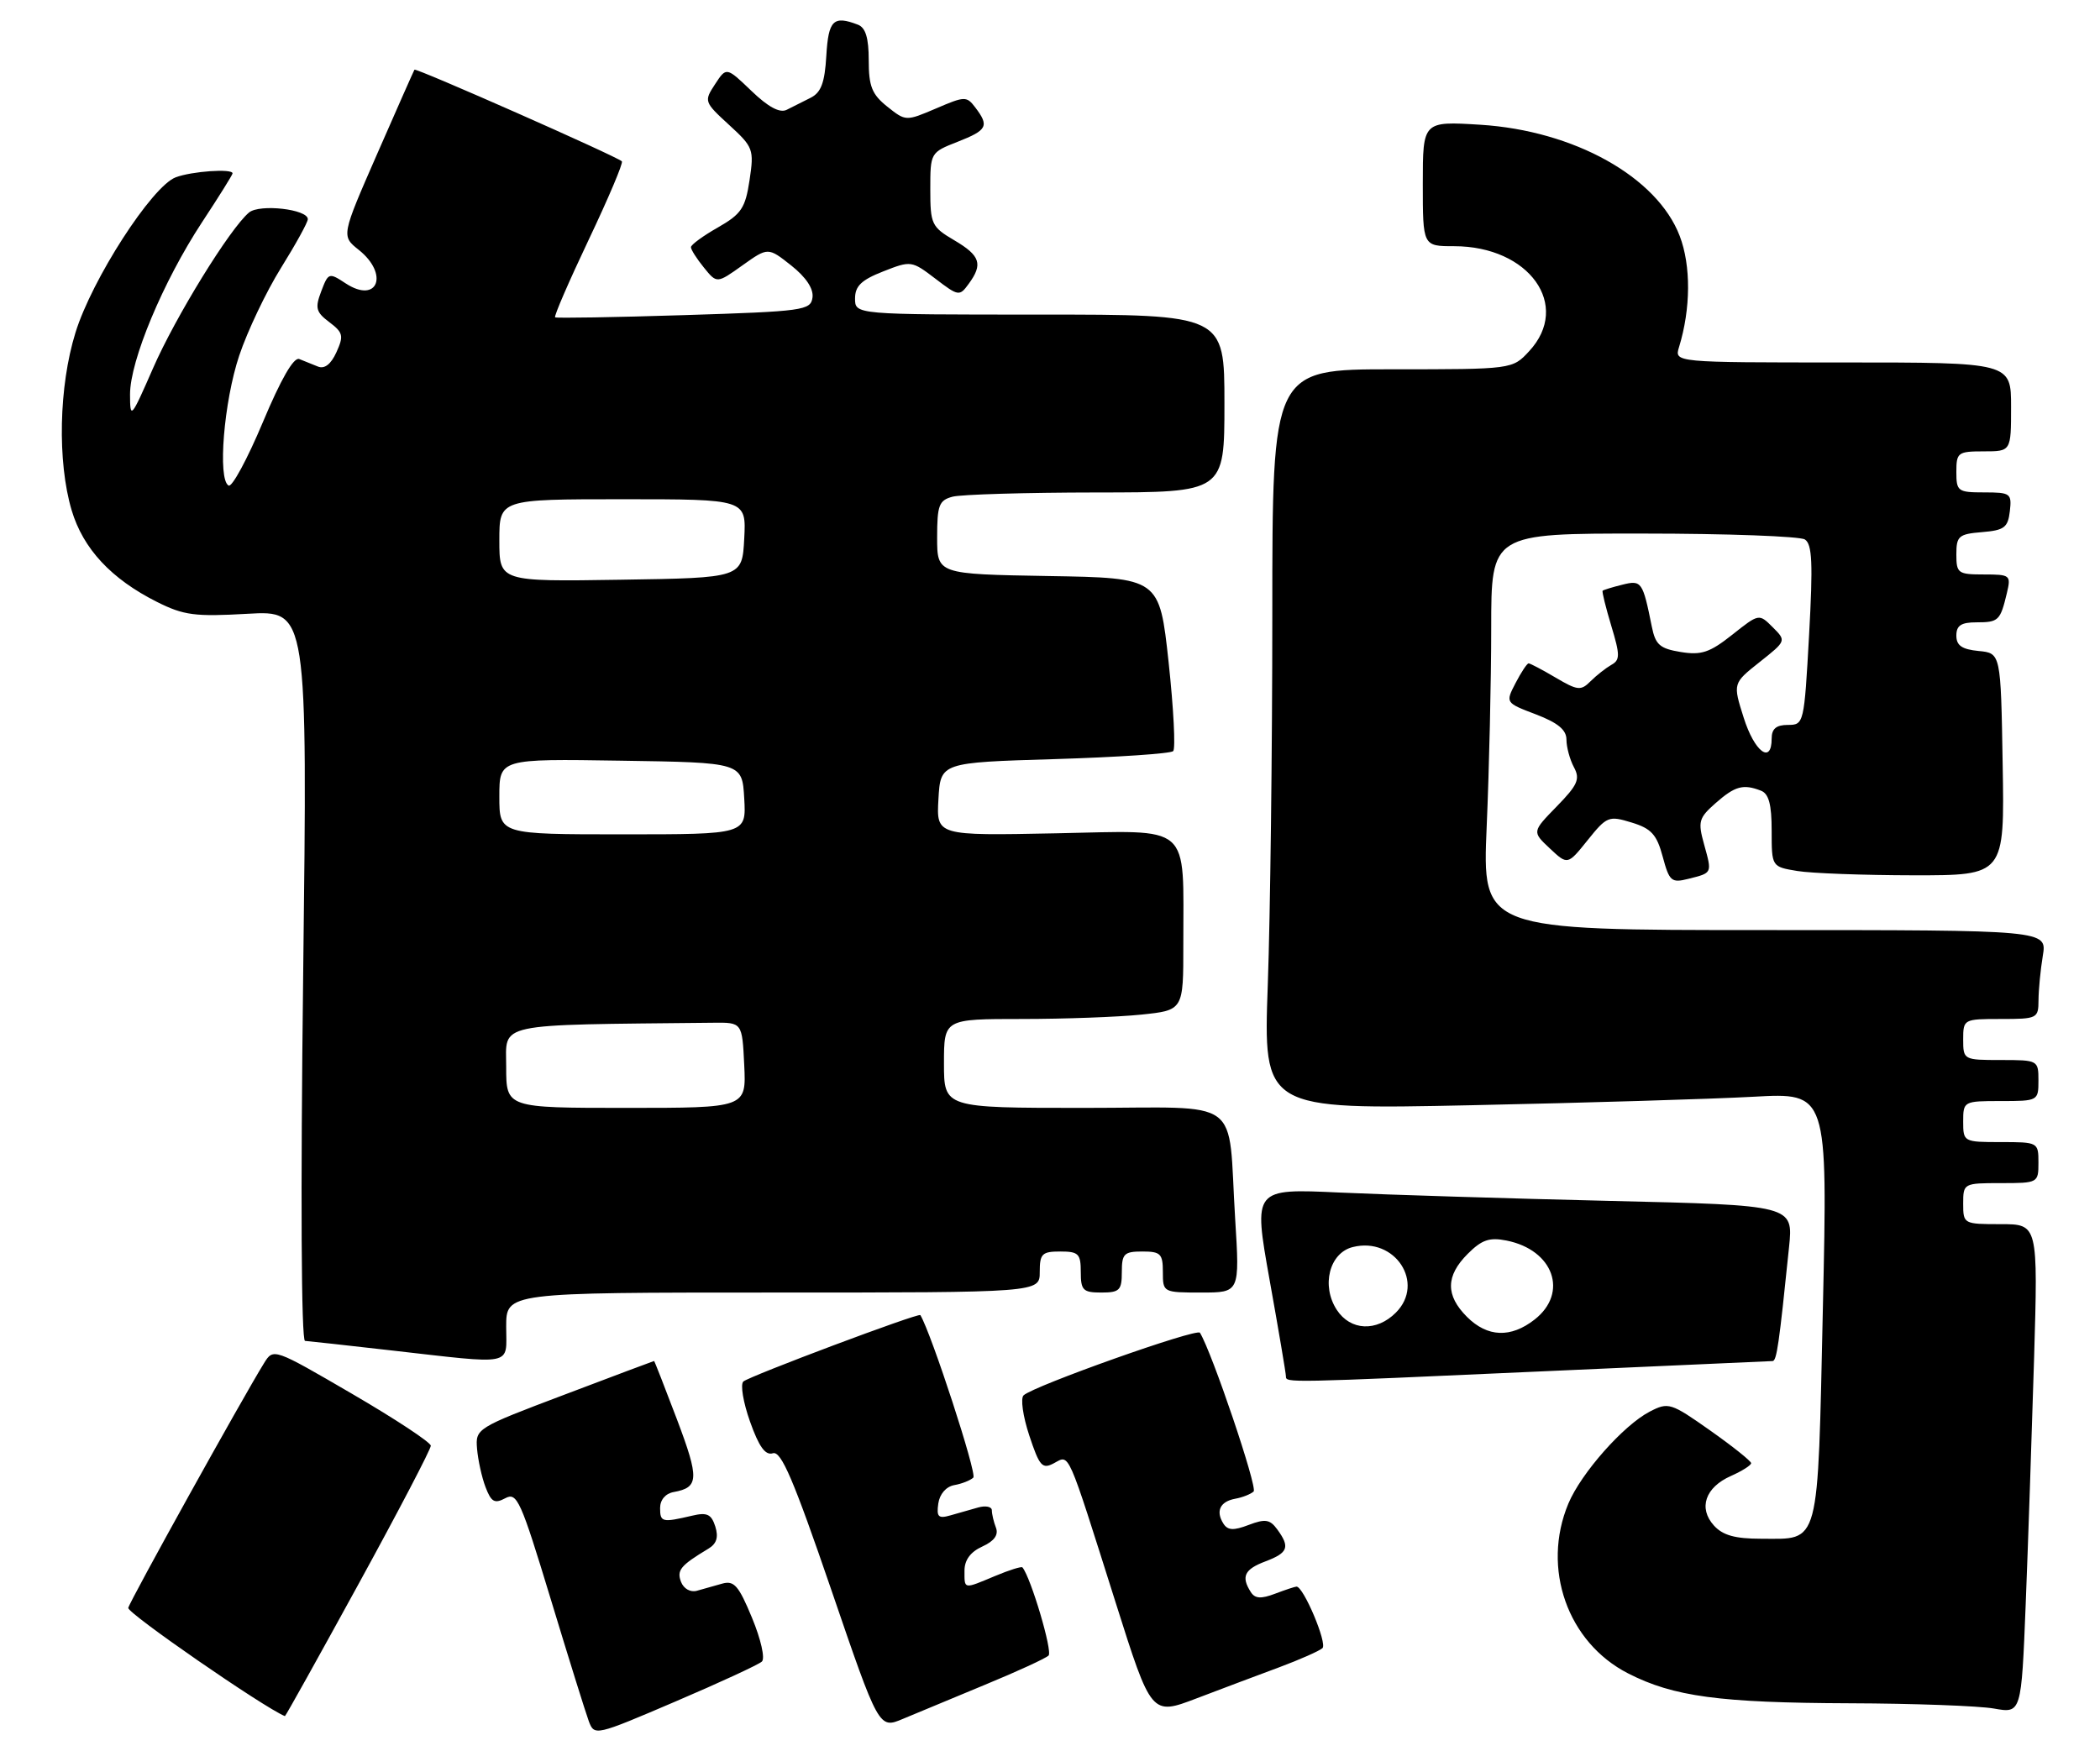 <?xml version="1.0" encoding="UTF-8" standalone="no"?>
<!DOCTYPE svg PUBLIC "-//W3C//DTD SVG 1.1//EN" "http://www.w3.org/Graphics/SVG/1.1/DTD/svg11.dtd" >
<svg xmlns="http://www.w3.org/2000/svg" xmlns:xlink="http://www.w3.org/1999/xlink" version="1.1" viewBox="0 0 307 256">
 <g >
 <path fill="currentColor"
d=" M 111.38 242.96 C 111.87 242.50 111.24 239.71 109.94 236.57 C 107.98 231.83 107.31 231.07 105.56 231.57 C 104.43 231.89 102.77 232.36 101.87 232.61 C 100.93 232.87 99.95 232.31 99.56 231.31 C 98.91 229.60 99.48 228.91 103.55 226.46 C 104.77 225.73 105.06 224.78 104.57 223.21 C 103.99 221.41 103.37 221.11 101.18 221.63 C 96.79 222.66 96.50 222.59 96.50 220.51 C 96.50 219.31 97.29 218.38 98.50 218.17 C 102.18 217.50 102.24 216.23 98.98 207.59 C 97.19 202.87 95.68 199.00 95.62 199.01 C 95.55 199.01 89.65 201.23 82.50 203.94 C 69.64 208.80 69.50 208.89 69.74 211.84 C 69.88 213.48 70.43 216.01 70.98 217.45 C 71.81 219.63 72.30 219.91 73.86 219.08 C 75.58 218.15 76.12 219.36 80.50 233.79 C 83.12 242.43 85.63 250.48 86.08 251.69 C 86.89 253.85 87.04 253.81 98.70 248.82 C 105.19 246.05 110.89 243.41 111.38 242.96 Z  M 144.00 246.35 C 148.68 244.42 152.86 242.50 153.29 242.08 C 153.91 241.48 150.70 230.67 149.47 229.19 C 149.33 229.02 147.54 229.58 145.49 230.44 C 140.80 232.40 141.00 232.44 141.00 229.66 C 141.00 228.11 141.88 226.92 143.60 226.14 C 145.34 225.35 146.00 224.44 145.60 223.39 C 145.27 222.54 145.00 221.39 145.00 220.85 C 145.00 220.31 144.10 220.12 143.00 220.43 C 141.90 220.74 140.06 221.27 138.92 221.59 C 137.18 222.09 136.89 221.80 137.17 219.85 C 137.37 218.46 138.31 217.38 139.50 217.16 C 140.60 216.97 141.86 216.47 142.29 216.06 C 142.86 215.53 136.17 195.01 134.55 192.30 C 134.32 191.92 109.52 201.24 108.67 202.01 C 108.21 202.43 108.65 205.07 109.65 207.88 C 110.96 211.57 111.89 212.85 112.99 212.50 C 114.20 212.12 116.02 216.39 121.51 232.42 C 128.49 252.82 128.49 252.82 132.00 251.34 C 133.92 250.53 139.32 248.29 144.00 246.35 Z  M 52.40 231.65 C 58.23 221.01 62.99 211.90 62.98 211.40 C 62.97 210.91 57.79 207.49 51.47 203.81 C 40.02 197.14 39.97 197.12 38.61 199.31 C 35.43 204.45 18.98 234.10 18.75 235.11 C 18.58 235.87 38.48 249.63 41.65 250.94 C 41.74 250.97 46.57 242.29 52.40 231.65 Z  M 187.00 243.80 C 190.03 242.67 192.87 241.41 193.33 241.00 C 194.07 240.32 190.57 232.00 189.54 232.00 C 189.32 232.00 187.90 232.47 186.40 233.04 C 184.34 233.82 183.46 233.76 182.85 232.79 C 181.41 230.53 181.92 229.47 185.00 228.31 C 188.32 227.05 188.62 226.23 186.72 223.63 C 185.65 222.17 184.97 222.06 182.55 222.98 C 180.33 223.83 179.48 223.78 178.85 222.79 C 177.69 220.96 178.36 219.56 180.58 219.15 C 181.64 218.96 182.85 218.48 183.27 218.09 C 183.87 217.52 177.18 197.73 175.42 194.88 C 174.99 194.17 151.15 202.63 149.64 204.03 C 149.17 204.46 149.54 207.10 150.47 209.90 C 151.97 214.43 152.37 214.87 154.09 213.95 C 156.40 212.72 155.91 211.62 163.08 234.28 C 168.32 250.86 168.32 250.86 174.91 248.35 C 178.54 246.97 183.97 244.92 187.00 243.80 Z  M 297.36 198.75 C 297.94 179.00 297.94 179.00 292.47 179.00 C 287.06 179.00 287.00 178.97 287.00 176.00 C 287.00 173.03 287.06 173.00 292.50 173.00 C 297.94 173.00 298.00 172.97 298.00 170.00 C 298.00 167.03 297.94 167.00 292.50 167.00 C 287.06 167.00 287.00 166.97 287.00 164.00 C 287.00 161.03 287.06 161.00 292.50 161.00 C 297.94 161.00 298.00 160.97 298.00 158.00 C 298.00 155.03 297.94 155.00 292.50 155.00 C 287.06 155.00 287.00 154.97 287.00 152.00 C 287.00 149.03 287.06 149.00 292.50 149.00 C 297.83 149.00 298.00 148.92 298.01 146.25 C 298.02 144.74 298.30 141.81 298.64 139.75 C 299.26 136.00 299.26 136.00 257.97 136.00 C 216.69 136.00 216.69 136.00 217.34 120.84 C 217.70 112.50 218.00 99.45 218.00 91.84 C 218.00 78.00 218.00 78.00 240.25 78.02 C 252.49 78.02 263.11 78.42 263.85 78.88 C 264.93 79.57 265.05 82.34 264.47 92.87 C 263.75 105.82 263.71 106.00 261.37 106.00 C 259.67 106.00 259.00 106.56 259.00 108.00 C 259.00 111.82 256.49 109.95 254.91 104.94 C 253.32 99.92 253.32 99.92 257.24 96.81 C 261.15 93.71 261.15 93.71 259.15 91.71 C 257.15 89.71 257.15 89.71 253.23 92.82 C 249.95 95.42 248.72 95.83 245.71 95.34 C 242.65 94.84 242.01 94.28 241.48 91.63 C 240.15 85.03 239.99 84.79 237.16 85.50 C 235.70 85.86 234.41 86.26 234.29 86.38 C 234.17 86.50 234.74 88.80 235.55 91.50 C 236.85 95.80 236.85 96.51 235.56 97.22 C 234.76 97.68 233.39 98.75 232.53 99.61 C 231.11 101.03 230.64 100.98 227.43 99.09 C 225.48 97.94 223.70 97.00 223.47 97.00 C 223.24 97.00 222.38 98.30 221.56 99.88 C 220.07 102.76 220.07 102.76 224.54 104.46 C 227.75 105.69 229.00 106.72 229.00 108.15 C 229.00 109.24 229.49 111.05 230.09 112.18 C 231.03 113.92 230.65 114.77 227.58 117.92 C 223.97 121.62 223.97 121.62 226.57 124.06 C 229.17 126.50 229.17 126.50 232.10 122.85 C 234.90 119.36 235.19 119.25 238.52 120.27 C 241.41 121.15 242.20 122.02 243.07 125.26 C 244.04 128.87 244.34 129.13 246.81 128.51 C 250.35 127.62 250.30 127.74 249.13 123.50 C 248.19 120.12 248.34 119.61 250.80 117.44 C 253.64 114.94 254.83 114.61 257.42 115.61 C 258.58 116.05 259.00 117.60 259.00 121.48 C 259.00 126.74 259.00 126.74 262.75 127.36 C 264.81 127.70 272.47 127.98 279.77 127.99 C 293.05 128.00 293.05 128.00 292.77 111.75 C 292.50 95.50 292.50 95.50 289.25 95.19 C 286.81 94.95 286.00 94.39 286.00 92.94 C 286.00 91.46 286.70 91.00 288.94 91.00 C 292.17 91.00 292.42 90.76 293.38 86.75 C 294.01 84.10 293.90 84.00 290.02 84.00 C 286.24 84.00 286.00 83.83 286.00 81.06 C 286.00 78.39 286.34 78.09 289.75 77.81 C 293.01 77.54 293.54 77.14 293.82 74.75 C 294.12 72.15 293.91 72.00 290.07 72.00 C 286.21 72.00 286.00 71.84 286.00 69.00 C 286.00 66.17 286.22 66.00 290.00 66.00 C 294.00 66.00 294.00 66.00 294.00 59.50 C 294.00 53.00 294.00 53.00 269.38 53.00 C 244.77 53.00 244.77 53.00 245.46 50.75 C 247.18 45.14 247.22 38.86 245.56 34.51 C 242.26 25.87 230.12 19.10 216.41 18.24 C 208.00 17.72 208.00 17.72 208.00 26.86 C 208.00 36.00 208.00 36.00 212.57 36.00 C 223.56 36.00 229.75 44.66 223.55 51.35 C 221.10 54.00 221.10 54.00 203.55 54.00 C 186.00 54.00 186.00 54.00 186.00 89.84 C 186.00 109.55 185.70 133.91 185.34 143.96 C 184.68 162.25 184.68 162.25 215.09 161.61 C 231.81 161.26 250.38 160.70 256.34 160.37 C 267.19 159.77 267.19 159.77 266.49 191.13 C 265.70 226.67 266.15 225.00 257.46 225.00 C 253.64 225.00 251.86 224.50 250.56 223.07 C 248.25 220.52 249.29 217.48 253.05 215.82 C 254.67 215.10 256.00 214.26 256.00 213.95 C 256.00 213.65 253.30 211.49 250.01 209.17 C 244.25 205.11 243.90 205.00 241.18 206.41 C 237.35 208.39 231.15 215.40 229.28 219.86 C 225.33 229.31 229.15 240.16 238.01 244.69 C 244.66 248.09 251.39 248.99 270.39 249.06 C 279.80 249.09 289.30 249.44 291.50 249.83 C 295.50 250.54 295.50 250.54 296.14 234.52 C 296.49 225.71 297.03 209.61 297.36 198.75 Z  M 226.00 200.50 C 243.88 199.69 258.79 199.03 259.13 199.02 C 259.74 199.00 260.08 196.61 261.54 182.37 C 262.17 176.23 262.17 176.23 235.33 175.60 C 220.58 175.25 202.81 174.70 195.86 174.38 C 183.22 173.79 183.22 173.79 185.60 187.14 C 186.92 194.49 187.99 200.84 187.99 201.25 C 188.00 202.22 187.80 202.22 226.00 200.50 Z  M 74.00 194.00 C 74.00 189.00 74.00 189.00 113.00 189.00 C 152.00 189.00 152.00 189.00 152.00 186.00 C 152.00 183.33 152.33 183.00 155.00 183.00 C 157.67 183.00 158.00 183.33 158.00 186.00 C 158.00 188.67 158.33 189.00 161.00 189.00 C 163.67 189.00 164.00 188.67 164.00 186.00 C 164.00 183.33 164.33 183.00 167.00 183.00 C 169.67 183.00 170.00 183.33 170.00 186.00 C 170.00 188.98 170.04 189.00 175.62 189.00 C 181.24 189.00 181.24 189.00 180.57 178.25 C 179.45 160.07 182.08 162.00 158.42 162.00 C 138.00 162.00 138.00 162.00 138.00 155.50 C 138.00 149.00 138.00 149.00 149.35 149.00 C 155.60 149.00 163.47 148.71 166.85 148.36 C 173.00 147.72 173.00 147.72 172.99 138.11 C 172.97 120.14 174.47 121.45 154.35 121.85 C 136.89 122.20 136.89 122.20 137.19 116.85 C 137.50 111.50 137.50 111.50 154.17 111.00 C 163.34 110.72 171.14 110.20 171.51 109.83 C 171.87 109.46 171.57 103.61 170.84 96.83 C 169.50 84.50 169.50 84.50 153.25 84.23 C 137.00 83.95 137.00 83.95 137.00 78.59 C 137.00 73.88 137.27 73.16 139.25 72.63 C 140.49 72.30 149.94 72.02 160.25 72.01 C 179.00 72.00 179.00 72.00 179.00 59.00 C 179.00 46.00 179.00 46.00 152.00 46.00 C 125.00 46.00 125.00 46.00 125.00 43.65 C 125.00 41.83 125.92 40.94 129.11 39.69 C 133.17 38.09 133.28 38.11 136.73 40.74 C 140.12 43.33 140.27 43.35 141.61 41.51 C 143.73 38.62 143.32 37.38 139.50 35.13 C 136.19 33.18 136.00 32.78 136.00 27.69 C 136.00 22.33 136.02 22.29 140.00 20.73 C 144.33 19.03 144.64 18.43 142.59 15.73 C 141.31 14.04 141.05 14.05 136.84 15.86 C 132.43 17.74 132.41 17.74 129.71 15.59 C 127.47 13.80 127.00 12.63 127.00 8.82 C 127.00 5.54 126.54 4.04 125.42 3.61 C 121.83 2.23 121.11 2.94 120.80 8.15 C 120.57 12.10 120.04 13.53 118.50 14.30 C 117.40 14.86 115.83 15.65 115.00 16.06 C 113.99 16.56 112.30 15.65 109.85 13.29 C 106.19 9.78 106.19 9.78 104.53 12.32 C 102.90 14.80 102.94 14.92 106.57 18.25 C 110.13 21.51 110.25 21.84 109.58 26.33 C 108.96 30.43 108.39 31.29 104.95 33.26 C 102.78 34.49 101.01 35.79 101.01 36.14 C 101.00 36.49 101.85 37.83 102.90 39.12 C 104.80 41.47 104.80 41.47 108.54 38.80 C 112.28 36.14 112.28 36.14 115.67 38.82 C 117.84 40.54 118.95 42.22 118.78 43.50 C 118.51 45.39 117.52 45.53 100.00 46.08 C 89.83 46.40 81.34 46.54 81.15 46.40 C 80.96 46.25 83.17 41.15 86.06 35.06 C 88.95 28.97 91.14 23.81 90.91 23.59 C 90.16 22.86 60.78 9.88 60.59 10.19 C 60.48 10.36 58.03 15.90 55.14 22.50 C 49.89 34.50 49.89 34.50 52.45 36.54 C 56.91 40.10 55.21 44.49 50.54 41.44 C 48.09 39.83 48.00 39.86 46.96 42.60 C 46.03 45.04 46.19 45.64 48.15 47.11 C 50.16 48.63 50.27 49.11 49.18 51.51 C 48.38 53.27 47.44 53.99 46.48 53.60 C 45.66 53.27 44.44 52.78 43.75 52.50 C 42.94 52.18 41.07 55.43 38.42 61.75 C 36.17 67.11 33.92 71.28 33.42 71.00 C 31.79 70.11 32.73 58.70 34.97 52.00 C 36.17 48.42 38.91 42.66 41.07 39.19 C 43.23 35.72 45.00 32.51 45.00 32.05 C 45.00 30.59 37.96 29.79 36.41 31.07 C 33.63 33.38 25.65 46.33 22.36 53.87 C 19.15 61.20 19.02 61.35 19.01 57.68 C 19.00 52.76 23.83 41.19 29.52 32.52 C 31.99 28.77 34.00 25.55 34.00 25.35 C 34.00 24.62 28.03 25.04 25.68 25.93 C 22.21 27.25 13.43 40.85 11.03 48.65 C 8.60 56.49 8.37 67.51 10.47 74.60 C 12.15 80.24 16.26 84.66 22.96 88.02 C 26.87 89.98 28.50 90.19 36.19 89.75 C 44.96 89.25 44.96 89.25 44.32 142.63 C 43.93 174.62 44.04 196.03 44.59 196.07 C 45.09 196.10 50.67 196.72 57.00 197.44 C 75.47 199.53 74.00 199.83 74.00 194.00 Z  M 214.45 192.55 C 211.31 189.40 211.34 186.57 214.57 183.34 C 216.63 181.28 217.74 180.90 220.25 181.40 C 227.10 182.77 229.33 189.02 224.37 192.93 C 220.87 195.68 217.45 195.55 214.45 192.55 Z  M 195.43 191.54 C 193.12 188.01 194.34 183.20 197.76 182.35 C 203.92 180.80 208.39 187.61 204.06 191.94 C 201.24 194.76 197.43 194.59 195.43 191.54 Z  M 74.00 156.00 C 74.00 149.46 71.97 149.89 104.25 149.55 C 108.50 149.50 108.50 149.50 108.80 155.75 C 109.10 162.00 109.10 162.00 91.55 162.00 C 74.00 162.00 74.00 162.00 74.00 156.00 Z  M 73.00 116.48 C 73.00 110.95 73.00 110.95 90.75 111.23 C 108.50 111.50 108.50 111.50 108.80 116.75 C 109.10 122.00 109.10 122.00 91.05 122.00 C 73.00 122.00 73.00 122.00 73.00 116.48 Z  M 73.00 79.02 C 73.00 73.00 73.00 73.00 91.05 73.00 C 109.10 73.00 109.10 73.00 108.80 78.75 C 108.50 84.50 108.50 84.50 90.75 84.77 C 73.00 85.05 73.00 85.05 73.00 79.02 Z "/>
</g>
</svg>